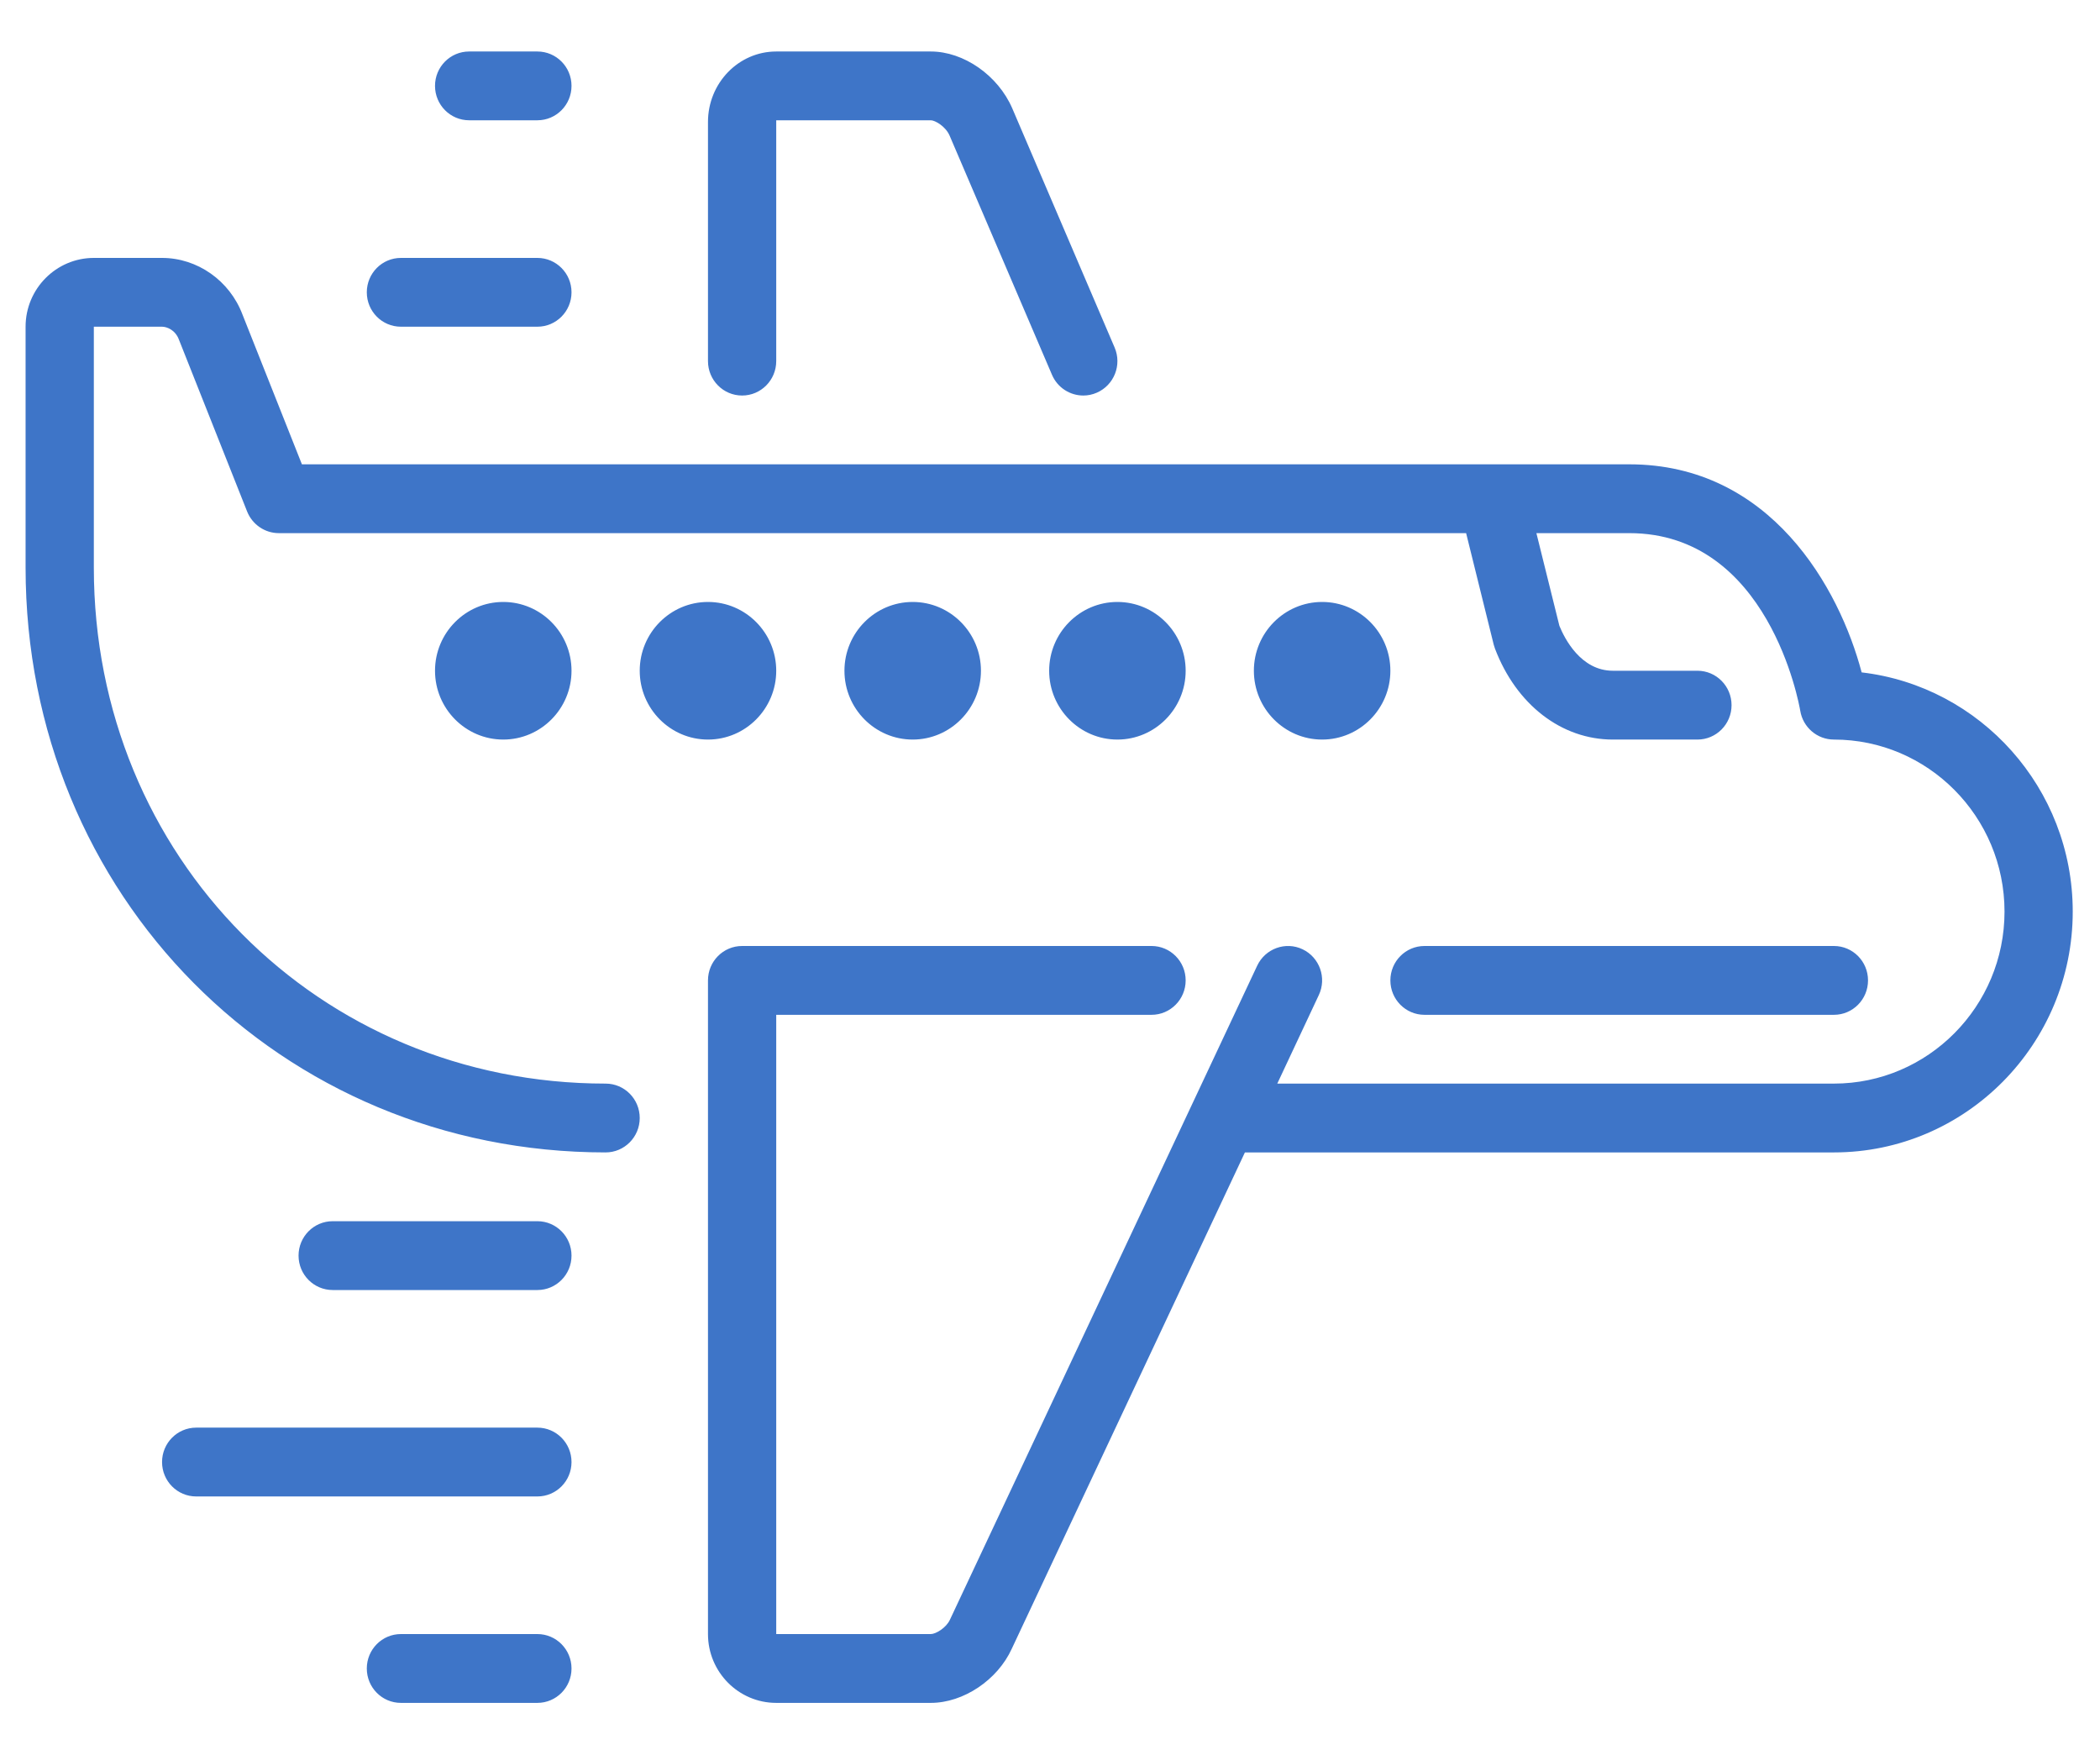 <svg width="60px" height="50px" viewBox="68 -15 60 50" version="1.1" xmlns="http://www.w3.org/2000/svg" xmlns:xlink="http://www.w3.org/1999/xlink">
    <!-- Generator: Sketch 42 (36781) - http://www.bohemiancoding.com/sketch -->
    <desc>Created with Sketch.</desc>
    <defs></defs>
    <g id="logo-web" stroke="none" stroke-width="1" fill="none" fill-rule="evenodd" transform="translate(68, -15)">
        <g id="Page-1">
            <g id="Artboard-Copy">
                <g id="logo">
                    <g id="Group-7">
                        <g id="logo_icon">
                            <rect id="#" opacity="0.15" x="0" y="0" width="59.953" height="50"></rect>
                            <path d="M15.354,46.68 L11.454,46.68 C10.915,46.68 10.48,47.121 10.48,47.663 C10.48,48.206 10.915,48.646 11.454,48.646 L15.354,48.646 C15.893,48.646 16.329,48.206 16.329,47.663 C16.329,47.121 15.893,46.68 15.354,46.68 M15.354,40.783 L5.605,40.783 C5.066,40.783 4.63,41.224 4.63,41.766 C4.63,42.309 5.066,42.749 5.605,42.749 L15.354,42.749 C15.893,42.749 16.329,42.309 16.329,41.766 C16.329,41.224 15.893,40.783 15.354,40.783 M15.354,34.886 L9.505,34.886 C8.966,34.886 8.53,35.327 8.53,35.869 C8.53,36.412 8.966,36.852 9.505,36.852 L15.354,36.852 C15.893,36.852 16.329,36.412 16.329,35.869 C16.329,35.327 15.893,34.886 15.354,34.886 M11.454,9.333 L15.354,9.333 C15.893,9.333 16.329,8.893 16.329,8.35 C16.329,7.808 15.893,7.368 15.354,7.368 L11.454,7.368 C10.915,7.368 10.48,7.808 10.48,8.35 C10.48,8.893 10.915,9.333 11.454,9.333 M13.404,3.436 L15.354,3.436 C15.893,3.436 16.329,2.996 16.329,2.453 C16.329,1.911 15.893,1.471 15.354,1.471 L13.404,1.471 C12.865,1.471 12.429,1.911 12.429,2.453 C12.429,2.996 12.865,3.436 13.404,3.436 M21.203,11.299 C21.742,11.299 22.178,10.858 22.178,10.316 L22.178,3.436 L26.595,3.436 C26.714,3.436 27.017,3.608 27.132,3.875 L30.056,10.705 C30.215,11.077 30.574,11.299 30.952,11.299 C31.081,11.299 31.212,11.273 31.337,11.218 C31.831,11.003 32.06,10.425 31.846,9.927 L28.92,3.091 C28.512,2.152 27.534,1.471 26.595,1.471 L22.178,1.471 C21.102,1.471 20.228,2.374 20.228,3.485 L20.228,10.316 C20.228,10.858 20.664,11.299 21.203,11.299 M40.7,28.99 L52.398,28.99 C52.937,28.99 53.372,28.549 53.372,28.007 C53.372,27.464 52.937,27.024 52.398,27.024 L40.7,27.024 C40.16,27.024 39.725,27.464 39.725,28.007 C39.725,28.549 40.16,28.99 40.7,28.99 M12.429,19.161 C12.429,20.245 13.304,21.127 14.379,21.127 C15.454,21.127 16.329,20.245 16.329,19.161 C16.329,18.077 15.454,17.196 14.379,17.196 C13.304,17.196 12.429,18.077 12.429,19.161 M22.178,19.161 C22.178,18.077 21.303,17.196 20.228,17.196 C19.153,17.196 18.278,18.077 18.278,19.161 C18.278,20.245 19.153,21.127 20.228,21.127 C21.303,21.127 22.178,20.245 22.178,19.161 M28.027,19.161 C28.027,18.077 27.152,17.196 26.077,17.196 C25.002,17.196 24.127,18.077 24.127,19.161 C24.127,20.245 25.002,21.127 26.077,21.127 C27.152,21.127 28.027,20.245 28.027,19.161 M33.876,19.161 C33.876,18.077 33.001,17.196 31.926,17.196 C30.851,17.196 29.976,18.077 29.976,19.161 C29.976,20.245 30.851,21.127 31.926,21.127 C33.001,21.127 33.876,20.245 33.876,19.161 M37.775,17.196 C36.7,17.196 35.825,18.077 35.825,19.161 C35.825,20.245 36.7,21.127 37.775,21.127 C38.85,21.127 39.725,20.245 39.725,19.161 C39.725,18.077 38.85,17.196 37.775,17.196 M59.221,26.041 C59.221,29.835 56.16,32.921 52.398,32.921 L35.569,32.921 L28.907,47.101 C28.501,47.991 27.527,48.646 26.595,48.646 L22.178,48.646 C21.102,48.646 20.228,47.764 20.228,46.68 L20.228,28.007 C20.228,27.464 20.664,27.024 21.203,27.024 L32.901,27.024 C33.44,27.024 33.876,27.464 33.876,28.007 C33.876,28.549 33.44,28.99 32.901,28.99 L22.178,28.99 L22.178,46.68 L26.595,46.68 C26.736,46.68 27.033,46.504 27.141,46.27 L35.92,27.586 C36.151,27.096 36.734,26.887 37.217,27.118 C37.704,27.351 37.912,27.937 37.68,28.427 L36.494,30.955 L52.398,30.955 C55.085,30.955 57.272,28.751 57.272,26.041 C57.272,23.331 55.085,21.127 52.398,21.127 C51.921,21.127 51.514,20.779 51.436,20.306 C51.401,20.101 50.527,15.23 46.549,15.23 L43.897,15.23 L44.554,17.877 C44.7,18.237 45.165,19.161 46.082,19.161 L48.498,19.161 C49.037,19.161 49.473,19.602 49.473,20.144 C49.473,20.687 49.037,21.127 48.498,21.127 L46.082,21.127 C44.615,21.127 43.324,20.132 42.714,18.53 C42.7,18.494 42.688,18.456 42.678,18.417 L41.889,15.23 L7.966,15.23 C7.568,15.23 7.21,14.985 7.061,14.613 L5.111,9.699 C5.009,9.427 4.769,9.333 4.63,9.333 L2.681,9.333 L2.681,16.213 C2.681,24.479 9.104,30.955 17.303,30.955 C17.842,30.955 18.278,31.395 18.278,31.938 C18.278,32.48 17.842,32.921 17.303,32.921 C8.011,32.921 0.731,25.582 0.731,16.213 L0.731,9.333 C0.731,8.249 1.606,7.368 2.681,7.368 L4.63,7.368 C5.639,7.368 6.562,8.017 6.927,8.983 L8.626,13.264 L46.549,13.264 C50.593,13.264 52.554,16.803 53.19,19.208 C56.582,19.605 59.221,22.519 59.221,26.041" id="plane" fill="#3E75C8" fill-rule="nonzero"></path>
                        </g>
                    </g>
                </g>
            </g>
        </g>
    </g>
</svg>